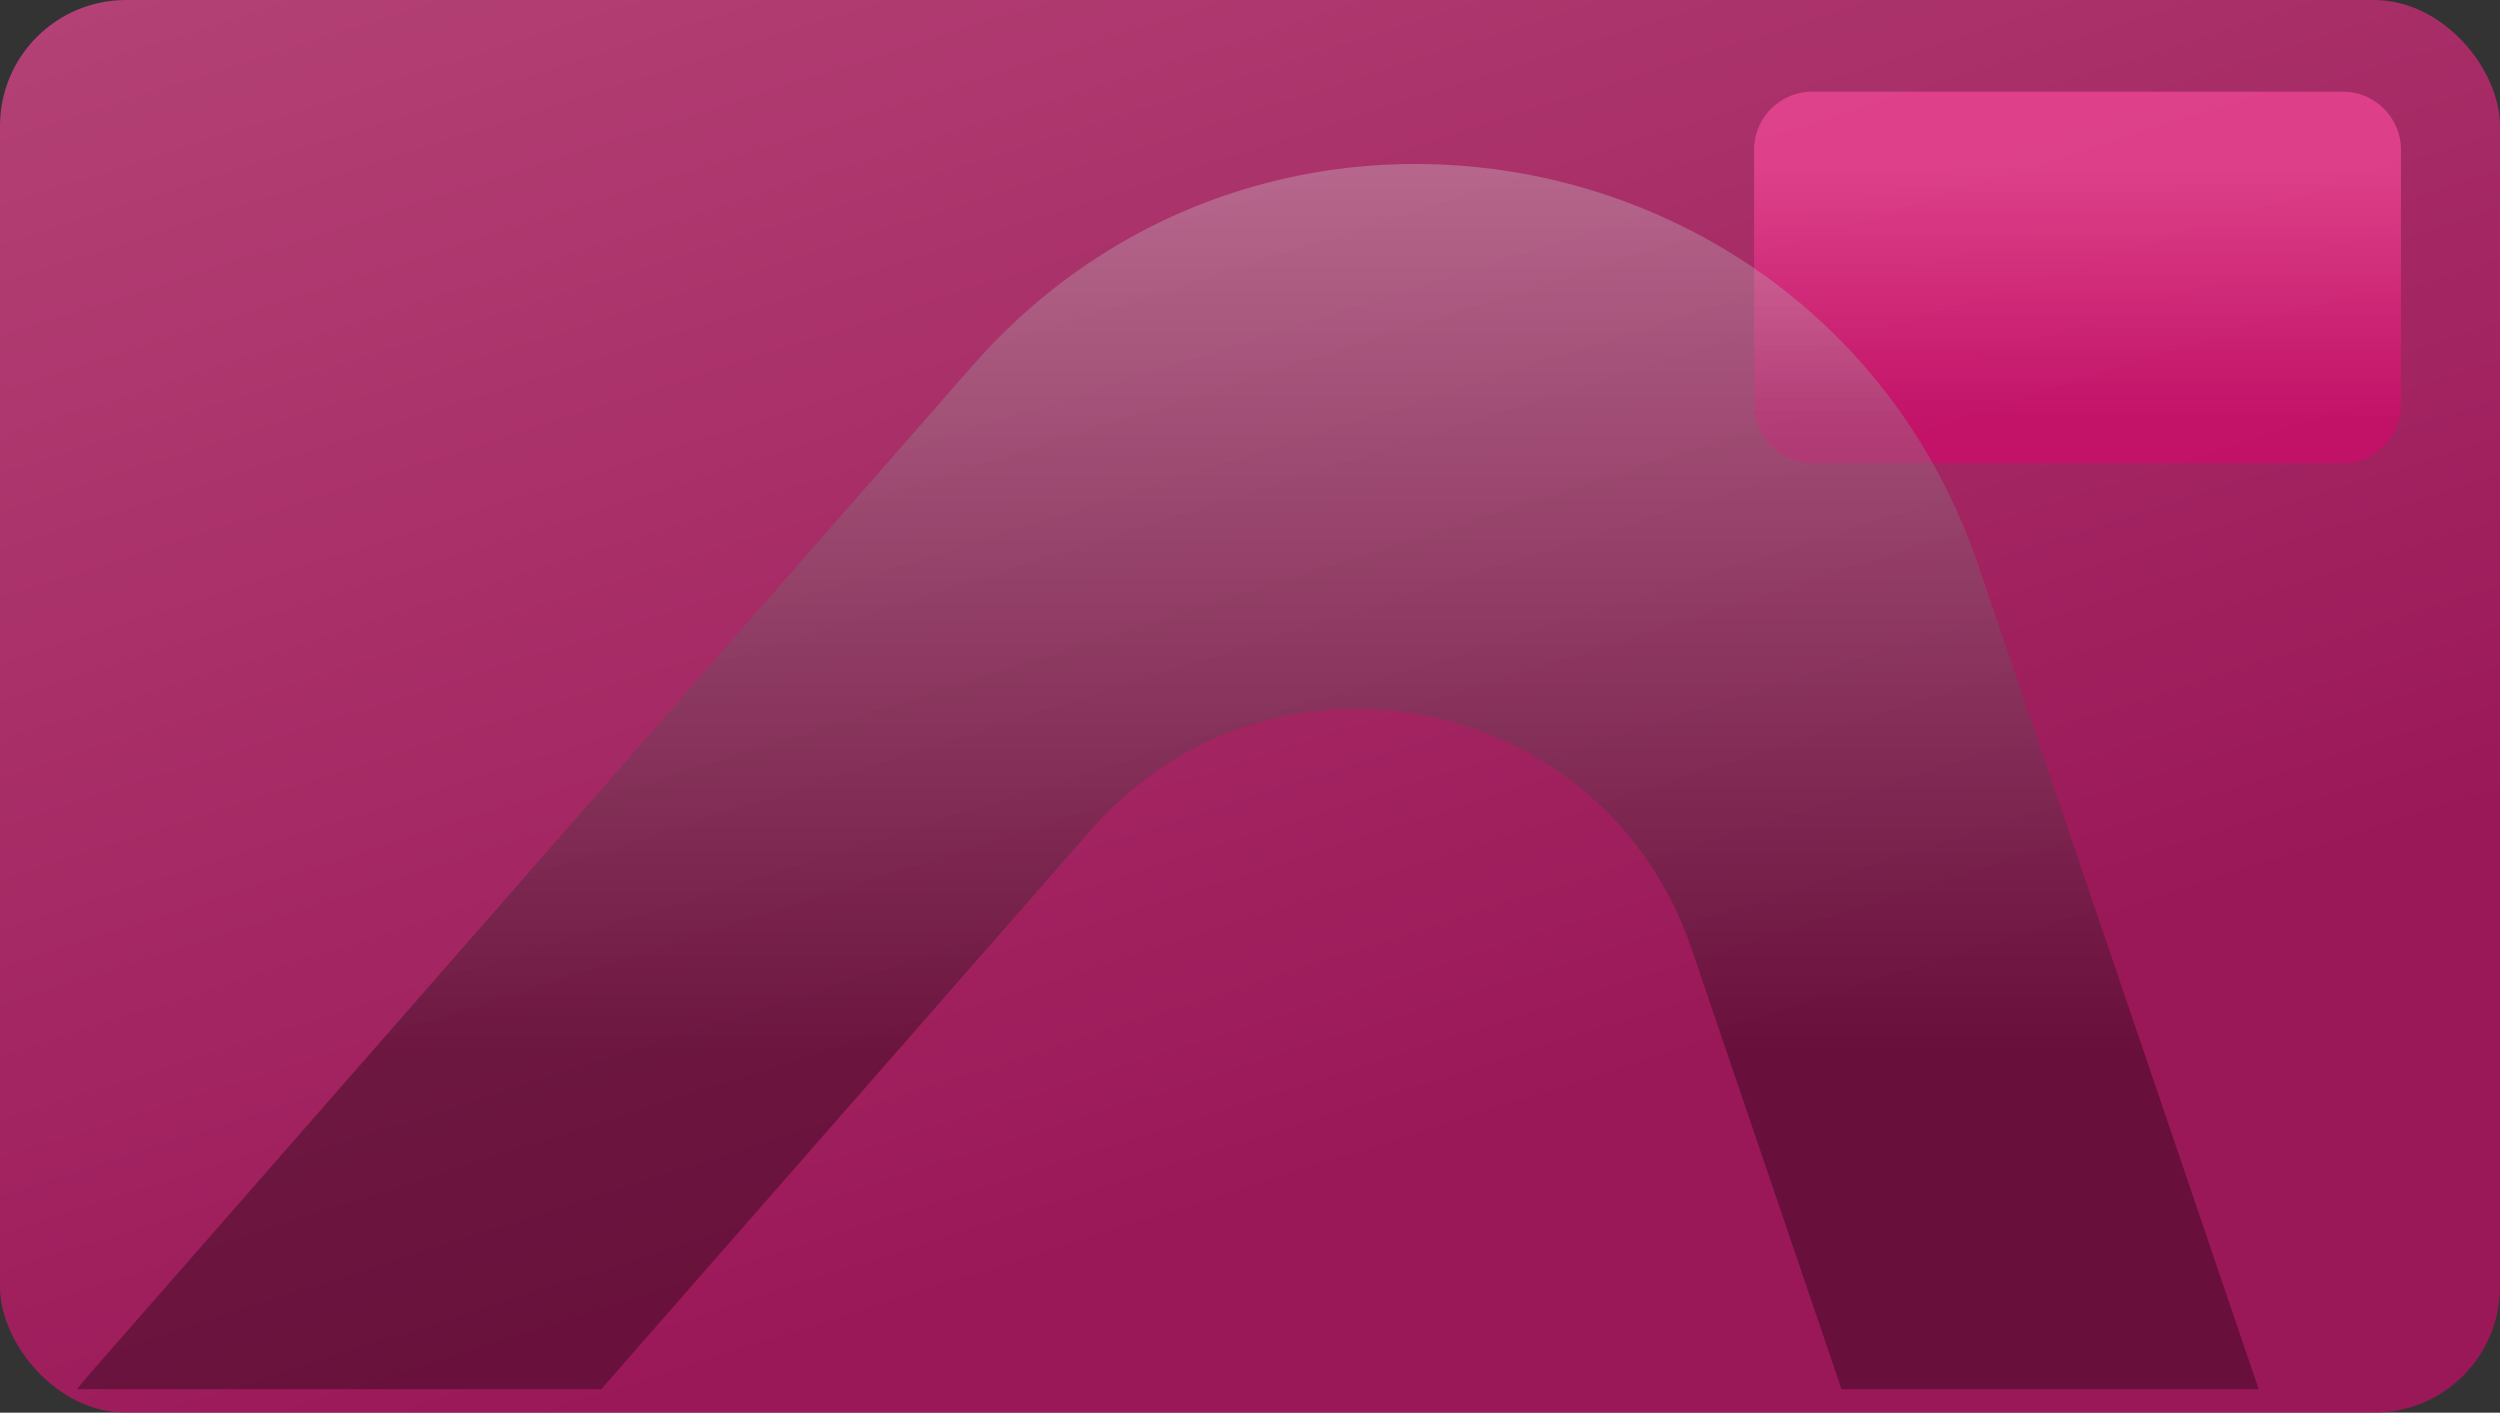<svg xmlns="http://www.w3.org/2000/svg" xmlns:xlink="http://www.w3.org/1999/xlink" width="237.33" height="134.108" viewBox="0 0 237.33 134.108">
  <rect x="0" y="0" width="237.33" height="134.108" fill="#333333" stroke="none"/>
  <defs>
    <linearGradient id="linear-gradient" x1="0.151" y1="-0.118" x2="0.649" y2="0.764" gradientUnits="objectBoundingBox">
      <stop offset="0" stop-color="#fa4c9b"/>
      <stop offset="1" stop-color="#d3096c"/>
    </linearGradient>
    <linearGradient id="linear-gradient-2" x1="0.5" y1="0.2" x2="0.5" y2="0.881" xlink:href="#linear-gradient"/>
    <linearGradient id="linear-gradient-3" x1="0.5" y1="-0.047" x2="0.5" y2="0.755" gradientUnits="objectBoundingBox">
      <stop offset="0" stop-color="#fff"/>
      <stop offset="1"/>
    </linearGradient>
  </defs>
  <g id="credit_card" transform="translate(-817.076 -151.106)">
    <rect id="Rectangle_99" data-name="Rectangle 99" width="237.33" height="134.108" rx="11.962" transform="translate(817.076 151.106)" opacity="0.65" fill="url(#linear-gradient)"/>
    <path id="Rectangle_100" data-name="Rectangle 100" d="M5.517,0H55.89a5.518,5.518,0,0,1,5.518,5.518V29.735a5.517,5.517,0,0,1-5.517,5.517H5.517A5.517,5.517,0,0,1,0,29.734V5.517A5.517,5.517,0,0,1,5.517,0Z" transform="translate(983.596 159.81)" opacity="0.65" fill="url(#linear-gradient-2)" style="mix-blend-mode: screen;isolation: isolate"/>
    <path id="Path_382" data-name="Path 382" d="M909.335,185.885l-83.563,95.44q-.72.823-1.4,1.663h49.78l46.523-53.135c17.005-19.422,48.657-13.152,56.974,11.285l14.245,41.85H1031.5l-26.607-78.175C990.943,163.826,937.855,153.31,909.335,185.885Z" opacity="0.33" fill="url(#linear-gradient-3)" style="mix-blend-mode: screen;isolation: isolate"/>
  </g>
</svg>
